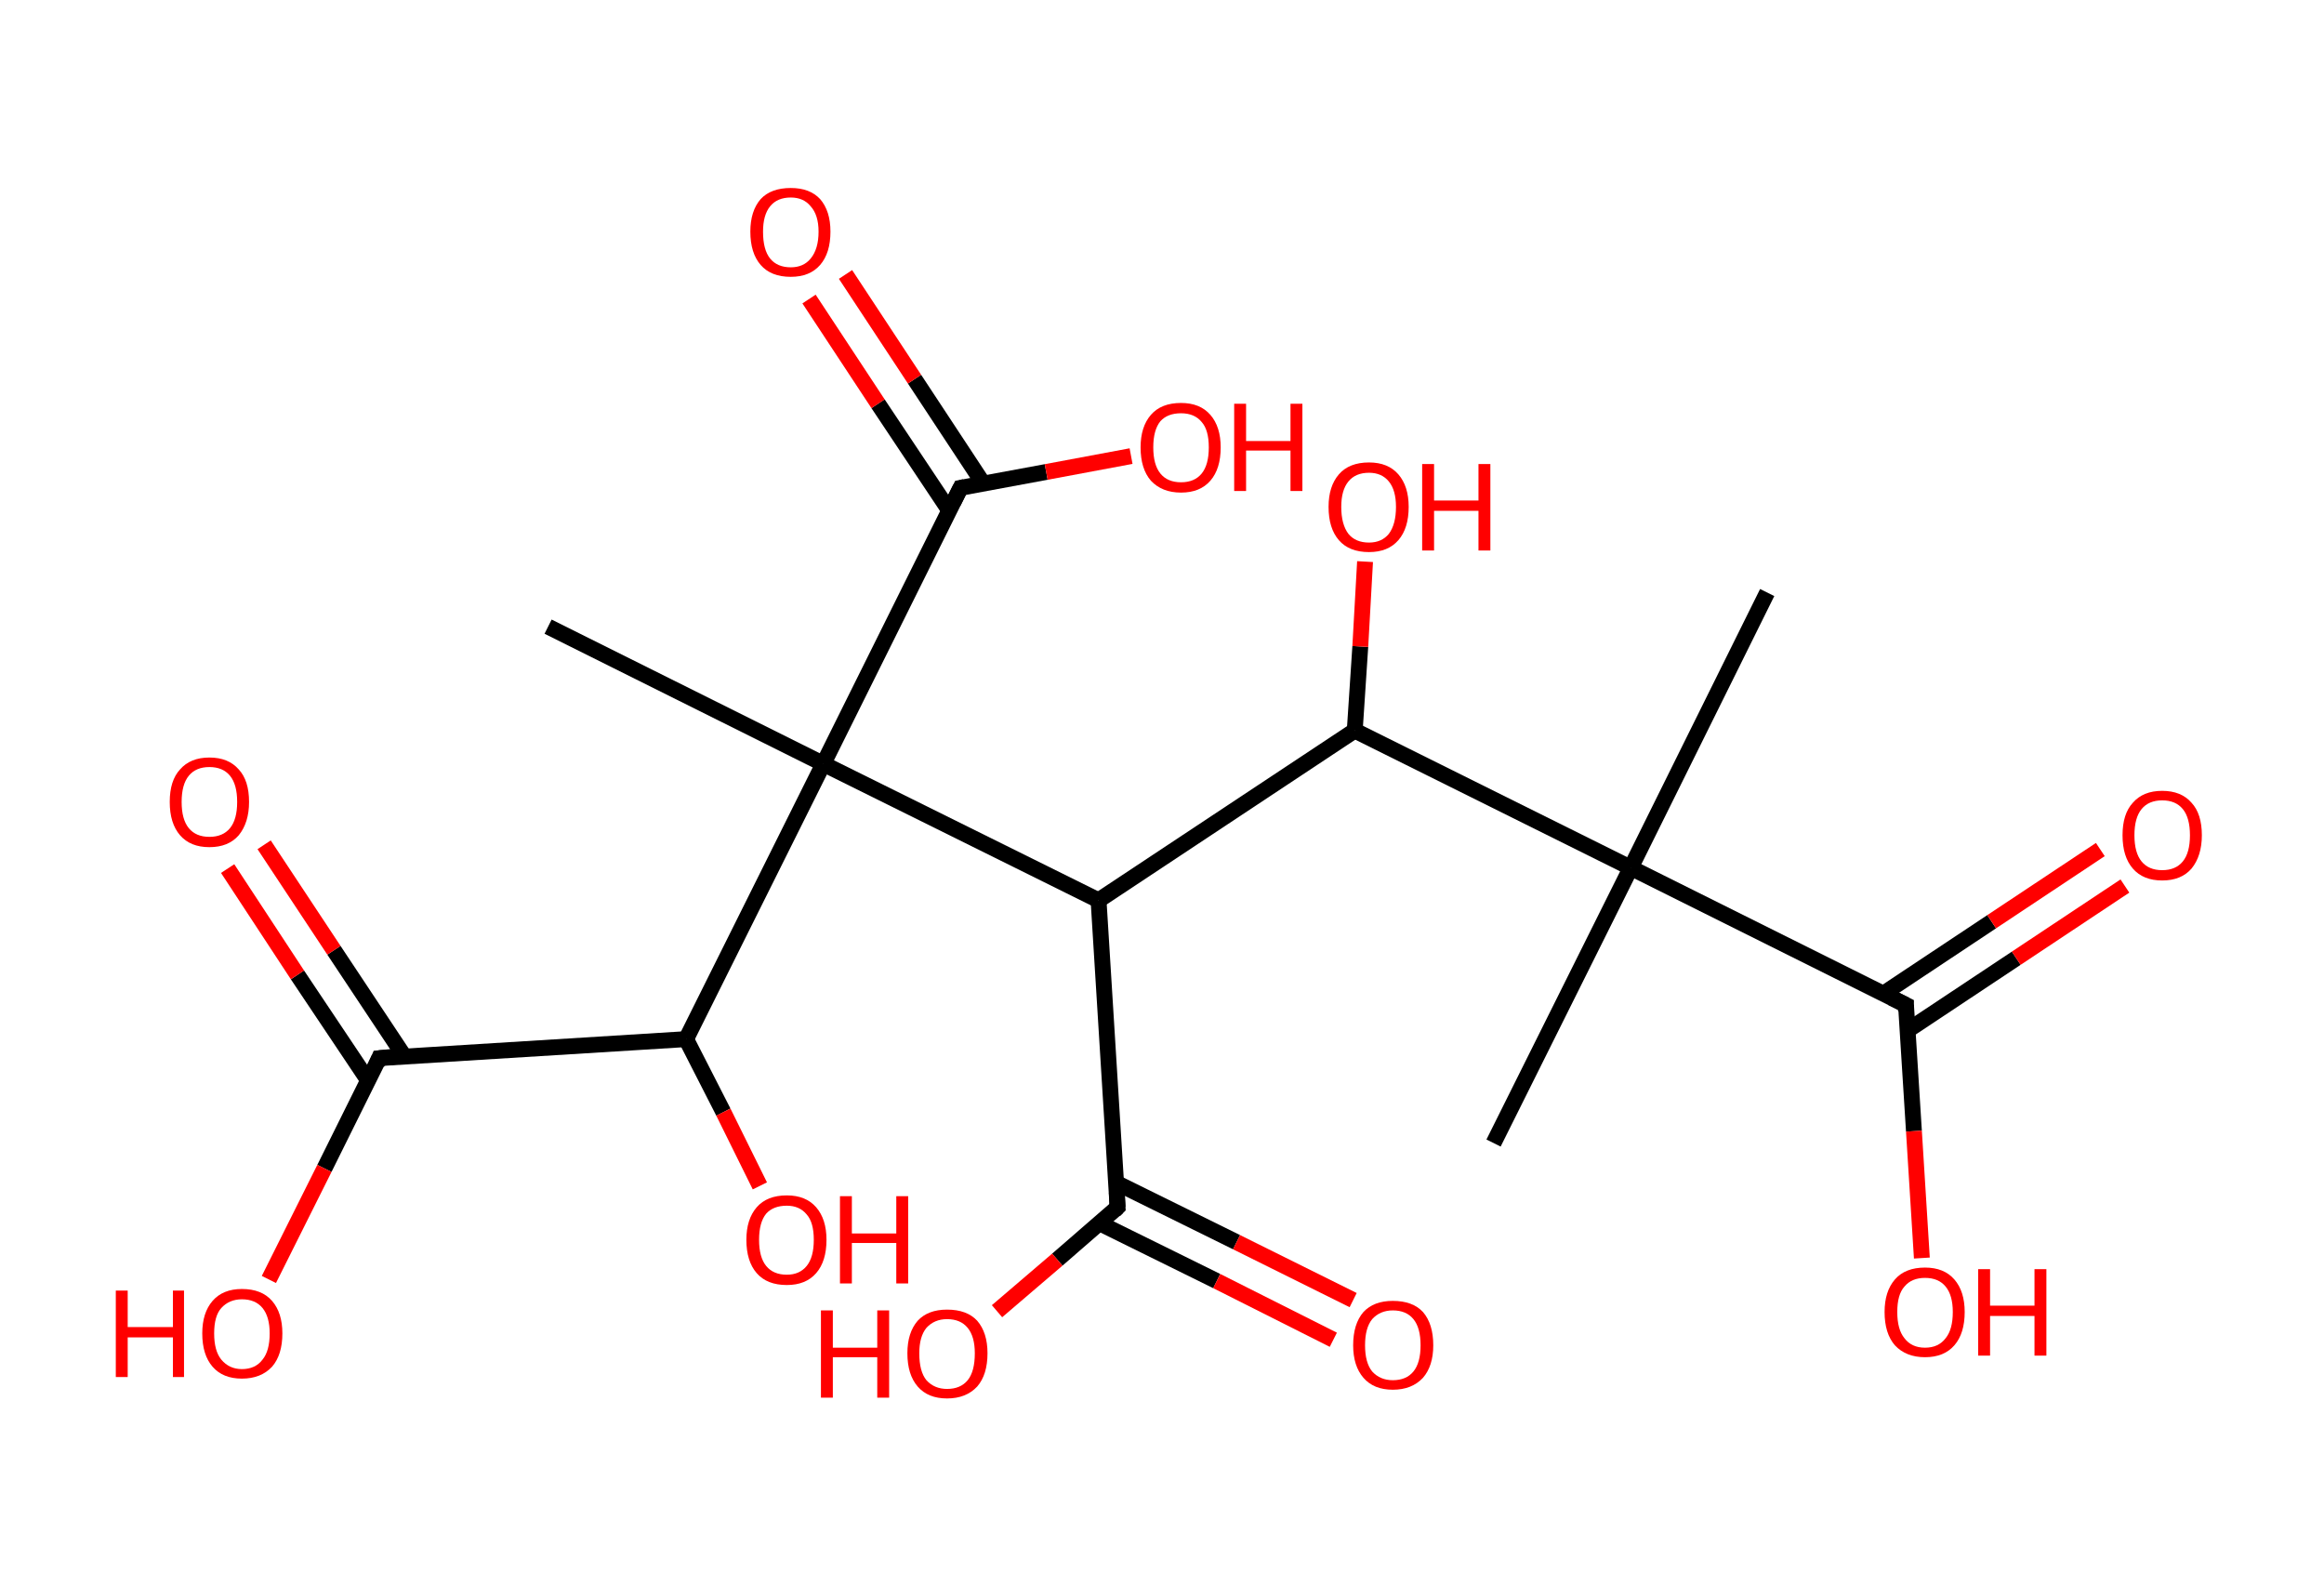 <?xml version='1.0' encoding='ASCII' standalone='yes'?>
<svg xmlns="http://www.w3.org/2000/svg" xmlns:rdkit="http://www.rdkit.org/xml" xmlns:xlink="http://www.w3.org/1999/xlink" version="1.1" baseProfile="full" xml:space="preserve" width="293px" height="200px" viewBox="0 0 293 200">
<!-- END OF HEADER -->
<rect style="opacity:1.0;fill:#FFFFFF;stroke:none" width="293.0" height="200.0" x="0.0" y="0.0"> </rect>
<path class="bond-0 atom-0 atom-1" d="M 222.8,74.7 L 205.6,109.4" style="fill:none;fill-rule:evenodd;stroke:#000000;stroke-width:2.0px;stroke-linecap:butt;stroke-linejoin:miter;stroke-opacity:1"/>
<path class="bond-1 atom-1 atom-2" d="M 205.6,109.4 L 188.3,144.1" style="fill:none;fill-rule:evenodd;stroke:#000000;stroke-width:2.0px;stroke-linecap:butt;stroke-linejoin:miter;stroke-opacity:1"/>
<path class="bond-2 atom-1 atom-3" d="M 205.6,109.4 L 240.3,126.7" style="fill:none;fill-rule:evenodd;stroke:#000000;stroke-width:2.0px;stroke-linecap:butt;stroke-linejoin:miter;stroke-opacity:1"/>
<path class="bond-3 atom-3 atom-4" d="M 240.5,129.9 L 254.2,120.8" style="fill:none;fill-rule:evenodd;stroke:#000000;stroke-width:2.0px;stroke-linecap:butt;stroke-linejoin:miter;stroke-opacity:1"/>
<path class="bond-3 atom-3 atom-4" d="M 254.2,120.8 L 267.9,111.7" style="fill:none;fill-rule:evenodd;stroke:#FF0000;stroke-width:2.0px;stroke-linecap:butt;stroke-linejoin:miter;stroke-opacity:1"/>
<path class="bond-3 atom-3 atom-4" d="M 237.4,125.3 L 251.1,116.2" style="fill:none;fill-rule:evenodd;stroke:#000000;stroke-width:2.0px;stroke-linecap:butt;stroke-linejoin:miter;stroke-opacity:1"/>
<path class="bond-3 atom-3 atom-4" d="M 251.1,116.2 L 264.8,107.1" style="fill:none;fill-rule:evenodd;stroke:#FF0000;stroke-width:2.0px;stroke-linecap:butt;stroke-linejoin:miter;stroke-opacity:1"/>
<path class="bond-4 atom-3 atom-5" d="M 240.3,126.7 L 241.3,142.6" style="fill:none;fill-rule:evenodd;stroke:#000000;stroke-width:2.0px;stroke-linecap:butt;stroke-linejoin:miter;stroke-opacity:1"/>
<path class="bond-4 atom-3 atom-5" d="M 241.3,142.6 L 242.3,158.6" style="fill:none;fill-rule:evenodd;stroke:#FF0000;stroke-width:2.0px;stroke-linecap:butt;stroke-linejoin:miter;stroke-opacity:1"/>
<path class="bond-5 atom-1 atom-6" d="M 205.6,109.4 L 170.8,92.1" style="fill:none;fill-rule:evenodd;stroke:#000000;stroke-width:2.0px;stroke-linecap:butt;stroke-linejoin:miter;stroke-opacity:1"/>
<path class="bond-6 atom-6 atom-7" d="M 170.8,92.1 L 171.5,81.5" style="fill:none;fill-rule:evenodd;stroke:#000000;stroke-width:2.0px;stroke-linecap:butt;stroke-linejoin:miter;stroke-opacity:1"/>
<path class="bond-6 atom-6 atom-7" d="M 171.5,81.5 L 172.1,70.8" style="fill:none;fill-rule:evenodd;stroke:#FF0000;stroke-width:2.0px;stroke-linecap:butt;stroke-linejoin:miter;stroke-opacity:1"/>
<path class="bond-7 atom-6 atom-8" d="M 170.8,92.1 L 138.5,113.5" style="fill:none;fill-rule:evenodd;stroke:#000000;stroke-width:2.0px;stroke-linecap:butt;stroke-linejoin:miter;stroke-opacity:1"/>
<path class="bond-8 atom-8 atom-9" d="M 138.5,113.5 L 140.9,152.2" style="fill:none;fill-rule:evenodd;stroke:#000000;stroke-width:2.0px;stroke-linecap:butt;stroke-linejoin:miter;stroke-opacity:1"/>
<path class="bond-9 atom-9 atom-10" d="M 138.6,154.2 L 153.4,161.5" style="fill:none;fill-rule:evenodd;stroke:#000000;stroke-width:2.0px;stroke-linecap:butt;stroke-linejoin:miter;stroke-opacity:1"/>
<path class="bond-9 atom-9 atom-10" d="M 153.4,161.5 L 168.1,168.9" style="fill:none;fill-rule:evenodd;stroke:#FF0000;stroke-width:2.0px;stroke-linecap:butt;stroke-linejoin:miter;stroke-opacity:1"/>
<path class="bond-9 atom-9 atom-10" d="M 140.7,149.1 L 155.9,156.6" style="fill:none;fill-rule:evenodd;stroke:#000000;stroke-width:2.0px;stroke-linecap:butt;stroke-linejoin:miter;stroke-opacity:1"/>
<path class="bond-9 atom-9 atom-10" d="M 155.9,156.6 L 170.6,163.9" style="fill:none;fill-rule:evenodd;stroke:#FF0000;stroke-width:2.0px;stroke-linecap:butt;stroke-linejoin:miter;stroke-opacity:1"/>
<path class="bond-10 atom-9 atom-11" d="M 140.9,152.2 L 133.3,158.8" style="fill:none;fill-rule:evenodd;stroke:#000000;stroke-width:2.0px;stroke-linecap:butt;stroke-linejoin:miter;stroke-opacity:1"/>
<path class="bond-10 atom-9 atom-11" d="M 133.3,158.8 L 125.7,165.3" style="fill:none;fill-rule:evenodd;stroke:#FF0000;stroke-width:2.0px;stroke-linecap:butt;stroke-linejoin:miter;stroke-opacity:1"/>
<path class="bond-11 atom-8 atom-12" d="M 138.5,113.5 L 103.8,96.3" style="fill:none;fill-rule:evenodd;stroke:#000000;stroke-width:2.0px;stroke-linecap:butt;stroke-linejoin:miter;stroke-opacity:1"/>
<path class="bond-12 atom-12 atom-13" d="M 103.8,96.3 L 69.1,79.0" style="fill:none;fill-rule:evenodd;stroke:#000000;stroke-width:2.0px;stroke-linecap:butt;stroke-linejoin:miter;stroke-opacity:1"/>
<path class="bond-13 atom-12 atom-14" d="M 103.8,96.3 L 121.1,61.5" style="fill:none;fill-rule:evenodd;stroke:#000000;stroke-width:2.0px;stroke-linecap:butt;stroke-linejoin:miter;stroke-opacity:1"/>
<path class="bond-14 atom-14 atom-15" d="M 124.0,61.0 L 115.3,47.8" style="fill:none;fill-rule:evenodd;stroke:#000000;stroke-width:2.0px;stroke-linecap:butt;stroke-linejoin:miter;stroke-opacity:1"/>
<path class="bond-14 atom-14 atom-15" d="M 115.3,47.8 L 106.6,34.6" style="fill:none;fill-rule:evenodd;stroke:#FF0000;stroke-width:2.0px;stroke-linecap:butt;stroke-linejoin:miter;stroke-opacity:1"/>
<path class="bond-14 atom-14 atom-15" d="M 119.7,64.4 L 110.7,50.9" style="fill:none;fill-rule:evenodd;stroke:#000000;stroke-width:2.0px;stroke-linecap:butt;stroke-linejoin:miter;stroke-opacity:1"/>
<path class="bond-14 atom-14 atom-15" d="M 110.7,50.9 L 102.0,37.7" style="fill:none;fill-rule:evenodd;stroke:#FF0000;stroke-width:2.0px;stroke-linecap:butt;stroke-linejoin:miter;stroke-opacity:1"/>
<path class="bond-15 atom-14 atom-16" d="M 121.1,61.5 L 131.9,59.5" style="fill:none;fill-rule:evenodd;stroke:#000000;stroke-width:2.0px;stroke-linecap:butt;stroke-linejoin:miter;stroke-opacity:1"/>
<path class="bond-15 atom-14 atom-16" d="M 131.9,59.5 L 142.6,57.5" style="fill:none;fill-rule:evenodd;stroke:#FF0000;stroke-width:2.0px;stroke-linecap:butt;stroke-linejoin:miter;stroke-opacity:1"/>
<path class="bond-16 atom-12 atom-17" d="M 103.8,96.3 L 86.5,131.0" style="fill:none;fill-rule:evenodd;stroke:#000000;stroke-width:2.0px;stroke-linecap:butt;stroke-linejoin:miter;stroke-opacity:1"/>
<path class="bond-17 atom-17 atom-18" d="M 86.5,131.0 L 91.2,140.2" style="fill:none;fill-rule:evenodd;stroke:#000000;stroke-width:2.0px;stroke-linecap:butt;stroke-linejoin:miter;stroke-opacity:1"/>
<path class="bond-17 atom-17 atom-18" d="M 91.2,140.2 L 95.8,149.5" style="fill:none;fill-rule:evenodd;stroke:#FF0000;stroke-width:2.0px;stroke-linecap:butt;stroke-linejoin:miter;stroke-opacity:1"/>
<path class="bond-18 atom-17 atom-19" d="M 86.5,131.0 L 47.8,133.4" style="fill:none;fill-rule:evenodd;stroke:#000000;stroke-width:2.0px;stroke-linecap:butt;stroke-linejoin:miter;stroke-opacity:1"/>
<path class="bond-19 atom-19 atom-20" d="M 51.0,133.2 L 42.1,119.8" style="fill:none;fill-rule:evenodd;stroke:#000000;stroke-width:2.0px;stroke-linecap:butt;stroke-linejoin:miter;stroke-opacity:1"/>
<path class="bond-19 atom-19 atom-20" d="M 42.1,119.8 L 33.3,106.5" style="fill:none;fill-rule:evenodd;stroke:#FF0000;stroke-width:2.0px;stroke-linecap:butt;stroke-linejoin:miter;stroke-opacity:1"/>
<path class="bond-19 atom-19 atom-20" d="M 46.4,136.2 L 37.5,122.9" style="fill:none;fill-rule:evenodd;stroke:#000000;stroke-width:2.0px;stroke-linecap:butt;stroke-linejoin:miter;stroke-opacity:1"/>
<path class="bond-19 atom-19 atom-20" d="M 37.5,122.9 L 28.7,109.5" style="fill:none;fill-rule:evenodd;stroke:#FF0000;stroke-width:2.0px;stroke-linecap:butt;stroke-linejoin:miter;stroke-opacity:1"/>
<path class="bond-20 atom-19 atom-21" d="M 47.8,133.4 L 40.9,147.3" style="fill:none;fill-rule:evenodd;stroke:#000000;stroke-width:2.0px;stroke-linecap:butt;stroke-linejoin:miter;stroke-opacity:1"/>
<path class="bond-20 atom-19 atom-21" d="M 40.9,147.3 L 33.9,161.3" style="fill:none;fill-rule:evenodd;stroke:#FF0000;stroke-width:2.0px;stroke-linecap:butt;stroke-linejoin:miter;stroke-opacity:1"/>
<path d="M 238.5,125.8 L 240.3,126.7 L 240.3,127.5" style="fill:none;stroke:#000000;stroke-width:2.0px;stroke-linecap:butt;stroke-linejoin:miter;stroke-opacity:1;"/>
<path d="M 140.8,150.3 L 140.9,152.2 L 140.5,152.6" style="fill:none;stroke:#000000;stroke-width:2.0px;stroke-linecap:butt;stroke-linejoin:miter;stroke-opacity:1;"/>
<path d="M 120.2,63.3 L 121.1,61.5 L 121.6,61.4" style="fill:none;stroke:#000000;stroke-width:2.0px;stroke-linecap:butt;stroke-linejoin:miter;stroke-opacity:1;"/>
<path d="M 49.8,133.2 L 47.8,133.4 L 47.5,134.1" style="fill:none;stroke:#000000;stroke-width:2.0px;stroke-linecap:butt;stroke-linejoin:miter;stroke-opacity:1;"/>
<path class="atom-4" d="M 267.6 105.3 Q 267.6 102.6, 268.9 101.2 Q 270.2 99.7, 272.6 99.7 Q 275.0 99.7, 276.3 101.2 Q 277.6 102.6, 277.6 105.3 Q 277.6 107.9, 276.3 109.5 Q 275.0 111.0, 272.6 111.0 Q 270.2 111.0, 268.9 109.5 Q 267.6 108.0, 267.6 105.3 M 272.6 109.7 Q 274.3 109.7, 275.2 108.6 Q 276.1 107.5, 276.1 105.3 Q 276.1 103.1, 275.2 102.0 Q 274.3 100.9, 272.6 100.9 Q 270.9 100.9, 270.0 102.0 Q 269.1 103.1, 269.1 105.3 Q 269.1 107.5, 270.0 108.6 Q 270.9 109.7, 272.6 109.7 " fill="#FF0000"/>
<path class="atom-5" d="M 237.6 165.4 Q 237.6 162.8, 238.9 161.3 Q 240.2 159.8, 242.7 159.8 Q 245.1 159.8, 246.4 161.3 Q 247.7 162.8, 247.7 165.4 Q 247.7 168.1, 246.4 169.6 Q 245.1 171.1, 242.7 171.1 Q 240.3 171.1, 238.9 169.6 Q 237.6 168.1, 237.6 165.4 M 242.7 169.9 Q 244.4 169.9, 245.3 168.7 Q 246.2 167.6, 246.2 165.4 Q 246.2 163.3, 245.3 162.2 Q 244.4 161.1, 242.7 161.1 Q 241.0 161.1, 240.1 162.2 Q 239.2 163.2, 239.2 165.4 Q 239.2 167.6, 240.1 168.7 Q 241.0 169.9, 242.7 169.9 " fill="#FF0000"/>
<path class="atom-5" d="M 249.4 160.0 L 250.9 160.0 L 250.9 164.6 L 256.5 164.6 L 256.5 160.0 L 258.0 160.0 L 258.0 170.9 L 256.5 170.9 L 256.5 165.9 L 250.9 165.9 L 250.9 170.9 L 249.4 170.9 L 249.4 160.0 " fill="#FF0000"/>
<path class="atom-7" d="M 167.5 63.9 Q 167.5 61.3, 168.8 59.8 Q 170.1 58.3, 172.6 58.3 Q 175.0 58.3, 176.3 59.8 Q 177.6 61.3, 177.6 63.9 Q 177.6 66.6, 176.3 68.1 Q 175.0 69.6, 172.6 69.6 Q 170.1 69.6, 168.8 68.1 Q 167.5 66.6, 167.5 63.9 M 172.6 68.4 Q 174.2 68.4, 175.1 67.3 Q 176.0 66.1, 176.0 63.9 Q 176.0 61.8, 175.1 60.7 Q 174.2 59.6, 172.6 59.6 Q 170.9 59.6, 170.0 60.7 Q 169.1 61.8, 169.1 63.9 Q 169.1 66.1, 170.0 67.3 Q 170.9 68.4, 172.6 68.4 " fill="#FF0000"/>
<path class="atom-7" d="M 179.3 58.5 L 180.8 58.5 L 180.8 63.1 L 186.4 63.1 L 186.4 58.5 L 187.9 58.5 L 187.9 69.4 L 186.4 69.4 L 186.4 64.4 L 180.8 64.4 L 180.8 69.4 L 179.3 69.4 L 179.3 58.5 " fill="#FF0000"/>
<path class="atom-10" d="M 170.6 169.6 Q 170.6 166.9, 171.9 165.4 Q 173.2 164.0, 175.6 164.0 Q 178.1 164.0, 179.4 165.4 Q 180.7 166.9, 180.7 169.6 Q 180.7 172.2, 179.4 173.7 Q 178.0 175.2, 175.6 175.2 Q 173.2 175.2, 171.9 173.7 Q 170.6 172.2, 170.6 169.6 M 175.6 174.0 Q 177.3 174.0, 178.2 172.9 Q 179.1 171.8, 179.1 169.6 Q 179.1 167.4, 178.2 166.3 Q 177.3 165.2, 175.6 165.2 Q 174.0 165.2, 173.0 166.3 Q 172.1 167.4, 172.1 169.6 Q 172.1 171.8, 173.0 172.9 Q 174.0 174.0, 175.6 174.0 " fill="#FF0000"/>
<path class="atom-11" d="M 103.5 165.2 L 105.0 165.2 L 105.0 169.9 L 110.6 169.9 L 110.6 165.2 L 112.1 165.2 L 112.1 176.2 L 110.6 176.2 L 110.6 171.1 L 105.0 171.1 L 105.0 176.2 L 103.5 176.2 L 103.5 165.2 " fill="#FF0000"/>
<path class="atom-11" d="M 114.4 170.6 Q 114.4 168.0, 115.7 166.5 Q 117.0 165.1, 119.4 165.1 Q 121.9 165.1, 123.2 166.5 Q 124.5 168.0, 124.5 170.6 Q 124.5 173.3, 123.2 174.8 Q 121.8 176.3, 119.4 176.3 Q 117.0 176.3, 115.7 174.8 Q 114.4 173.3, 114.4 170.6 M 119.4 175.1 Q 121.1 175.1, 122.0 174.0 Q 122.9 172.9, 122.9 170.6 Q 122.9 168.5, 122.0 167.4 Q 121.1 166.3, 119.4 166.3 Q 117.8 166.3, 116.8 167.4 Q 115.9 168.5, 115.9 170.6 Q 115.9 172.9, 116.8 174.0 Q 117.8 175.1, 119.4 175.1 " fill="#FF0000"/>
<path class="atom-15" d="M 94.6 29.2 Q 94.6 26.6, 95.9 25.1 Q 97.2 23.7, 99.7 23.7 Q 102.1 23.7, 103.4 25.1 Q 104.7 26.6, 104.7 29.2 Q 104.7 31.9, 103.4 33.4 Q 102.1 34.9, 99.7 34.9 Q 97.2 34.9, 95.9 33.4 Q 94.6 31.9, 94.6 29.2 M 99.7 33.7 Q 101.3 33.7, 102.2 32.6 Q 103.2 31.4, 103.2 29.2 Q 103.2 27.1, 102.2 26.0 Q 101.3 24.9, 99.7 24.9 Q 98.0 24.9, 97.1 26.0 Q 96.2 27.1, 96.2 29.2 Q 96.2 31.5, 97.1 32.6 Q 98.0 33.7, 99.7 33.7 " fill="#FF0000"/>
<path class="atom-16" d="M 143.8 56.4 Q 143.8 53.8, 145.1 52.3 Q 146.4 50.8, 148.9 50.8 Q 151.3 50.8, 152.6 52.3 Q 153.9 53.8, 153.9 56.4 Q 153.9 59.1, 152.6 60.6 Q 151.3 62.1, 148.9 62.1 Q 146.5 62.1, 145.1 60.6 Q 143.8 59.1, 143.8 56.4 M 148.9 60.8 Q 150.6 60.8, 151.5 59.7 Q 152.4 58.6, 152.4 56.4 Q 152.4 54.2, 151.5 53.2 Q 150.6 52.1, 148.9 52.1 Q 147.2 52.1, 146.3 53.1 Q 145.4 54.2, 145.4 56.4 Q 145.4 58.6, 146.3 59.7 Q 147.2 60.8, 148.9 60.8 " fill="#FF0000"/>
<path class="atom-16" d="M 155.6 50.9 L 157.1 50.9 L 157.1 55.6 L 162.7 55.6 L 162.7 50.9 L 164.2 50.9 L 164.2 61.9 L 162.7 61.9 L 162.7 56.8 L 157.1 56.8 L 157.1 61.9 L 155.6 61.9 L 155.6 50.9 " fill="#FF0000"/>
<path class="atom-18" d="M 94.1 156.3 Q 94.1 153.7, 95.4 152.2 Q 96.7 150.7, 99.2 150.7 Q 101.6 150.7, 102.9 152.2 Q 104.2 153.7, 104.2 156.3 Q 104.2 159.0, 102.9 160.5 Q 101.6 162.0, 99.2 162.0 Q 96.7 162.0, 95.4 160.5 Q 94.1 159.0, 94.1 156.3 M 99.2 160.7 Q 100.8 160.7, 101.7 159.6 Q 102.6 158.5, 102.6 156.3 Q 102.6 154.1, 101.7 153.1 Q 100.8 152.0, 99.2 152.0 Q 97.5 152.0, 96.6 153.0 Q 95.7 154.1, 95.7 156.3 Q 95.7 158.5, 96.6 159.6 Q 97.5 160.7, 99.2 160.7 " fill="#FF0000"/>
<path class="atom-18" d="M 105.9 150.8 L 107.4 150.8 L 107.4 155.5 L 113.0 155.5 L 113.0 150.8 L 114.5 150.8 L 114.5 161.8 L 113.0 161.8 L 113.0 156.7 L 107.4 156.7 L 107.4 161.8 L 105.9 161.8 L 105.9 150.8 " fill="#FF0000"/>
<path class="atom-20" d="M 21.4 101.1 Q 21.4 98.4, 22.7 97.0 Q 24.0 95.5, 26.4 95.5 Q 28.8 95.5, 30.1 97.0 Q 31.4 98.4, 31.4 101.1 Q 31.4 103.7, 30.1 105.3 Q 28.8 106.8, 26.4 106.8 Q 24.0 106.8, 22.7 105.3 Q 21.4 103.8, 21.4 101.1 M 26.4 105.5 Q 28.1 105.5, 29.0 104.4 Q 29.9 103.3, 29.9 101.1 Q 29.9 98.9, 29.0 97.8 Q 28.1 96.7, 26.4 96.7 Q 24.7 96.7, 23.8 97.8 Q 22.9 98.9, 22.9 101.1 Q 22.9 103.3, 23.8 104.4 Q 24.7 105.5, 26.4 105.5 " fill="#FF0000"/>
<path class="atom-21" d="M 14.6 162.7 L 16.1 162.7 L 16.1 167.3 L 21.8 167.3 L 21.8 162.7 L 23.2 162.7 L 23.2 173.6 L 21.8 173.6 L 21.8 168.6 L 16.1 168.6 L 16.1 173.6 L 14.6 173.6 L 14.6 162.7 " fill="#FF0000"/>
<path class="atom-21" d="M 25.5 168.1 Q 25.5 165.5, 26.8 164.0 Q 28.1 162.5, 30.5 162.5 Q 33.0 162.5, 34.3 164.0 Q 35.6 165.5, 35.6 168.1 Q 35.6 170.8, 34.3 172.3 Q 32.9 173.8, 30.5 173.8 Q 28.1 173.8, 26.8 172.3 Q 25.5 170.8, 25.5 168.1 M 30.5 172.6 Q 32.2 172.6, 33.1 171.4 Q 34.0 170.3, 34.0 168.1 Q 34.0 166.0, 33.1 164.9 Q 32.2 163.8, 30.5 163.8 Q 28.9 163.8, 27.9 164.9 Q 27.0 165.9, 27.0 168.1 Q 27.0 170.3, 27.9 171.4 Q 28.9 172.6, 30.5 172.6 " fill="#FF0000"/>
</svg>
